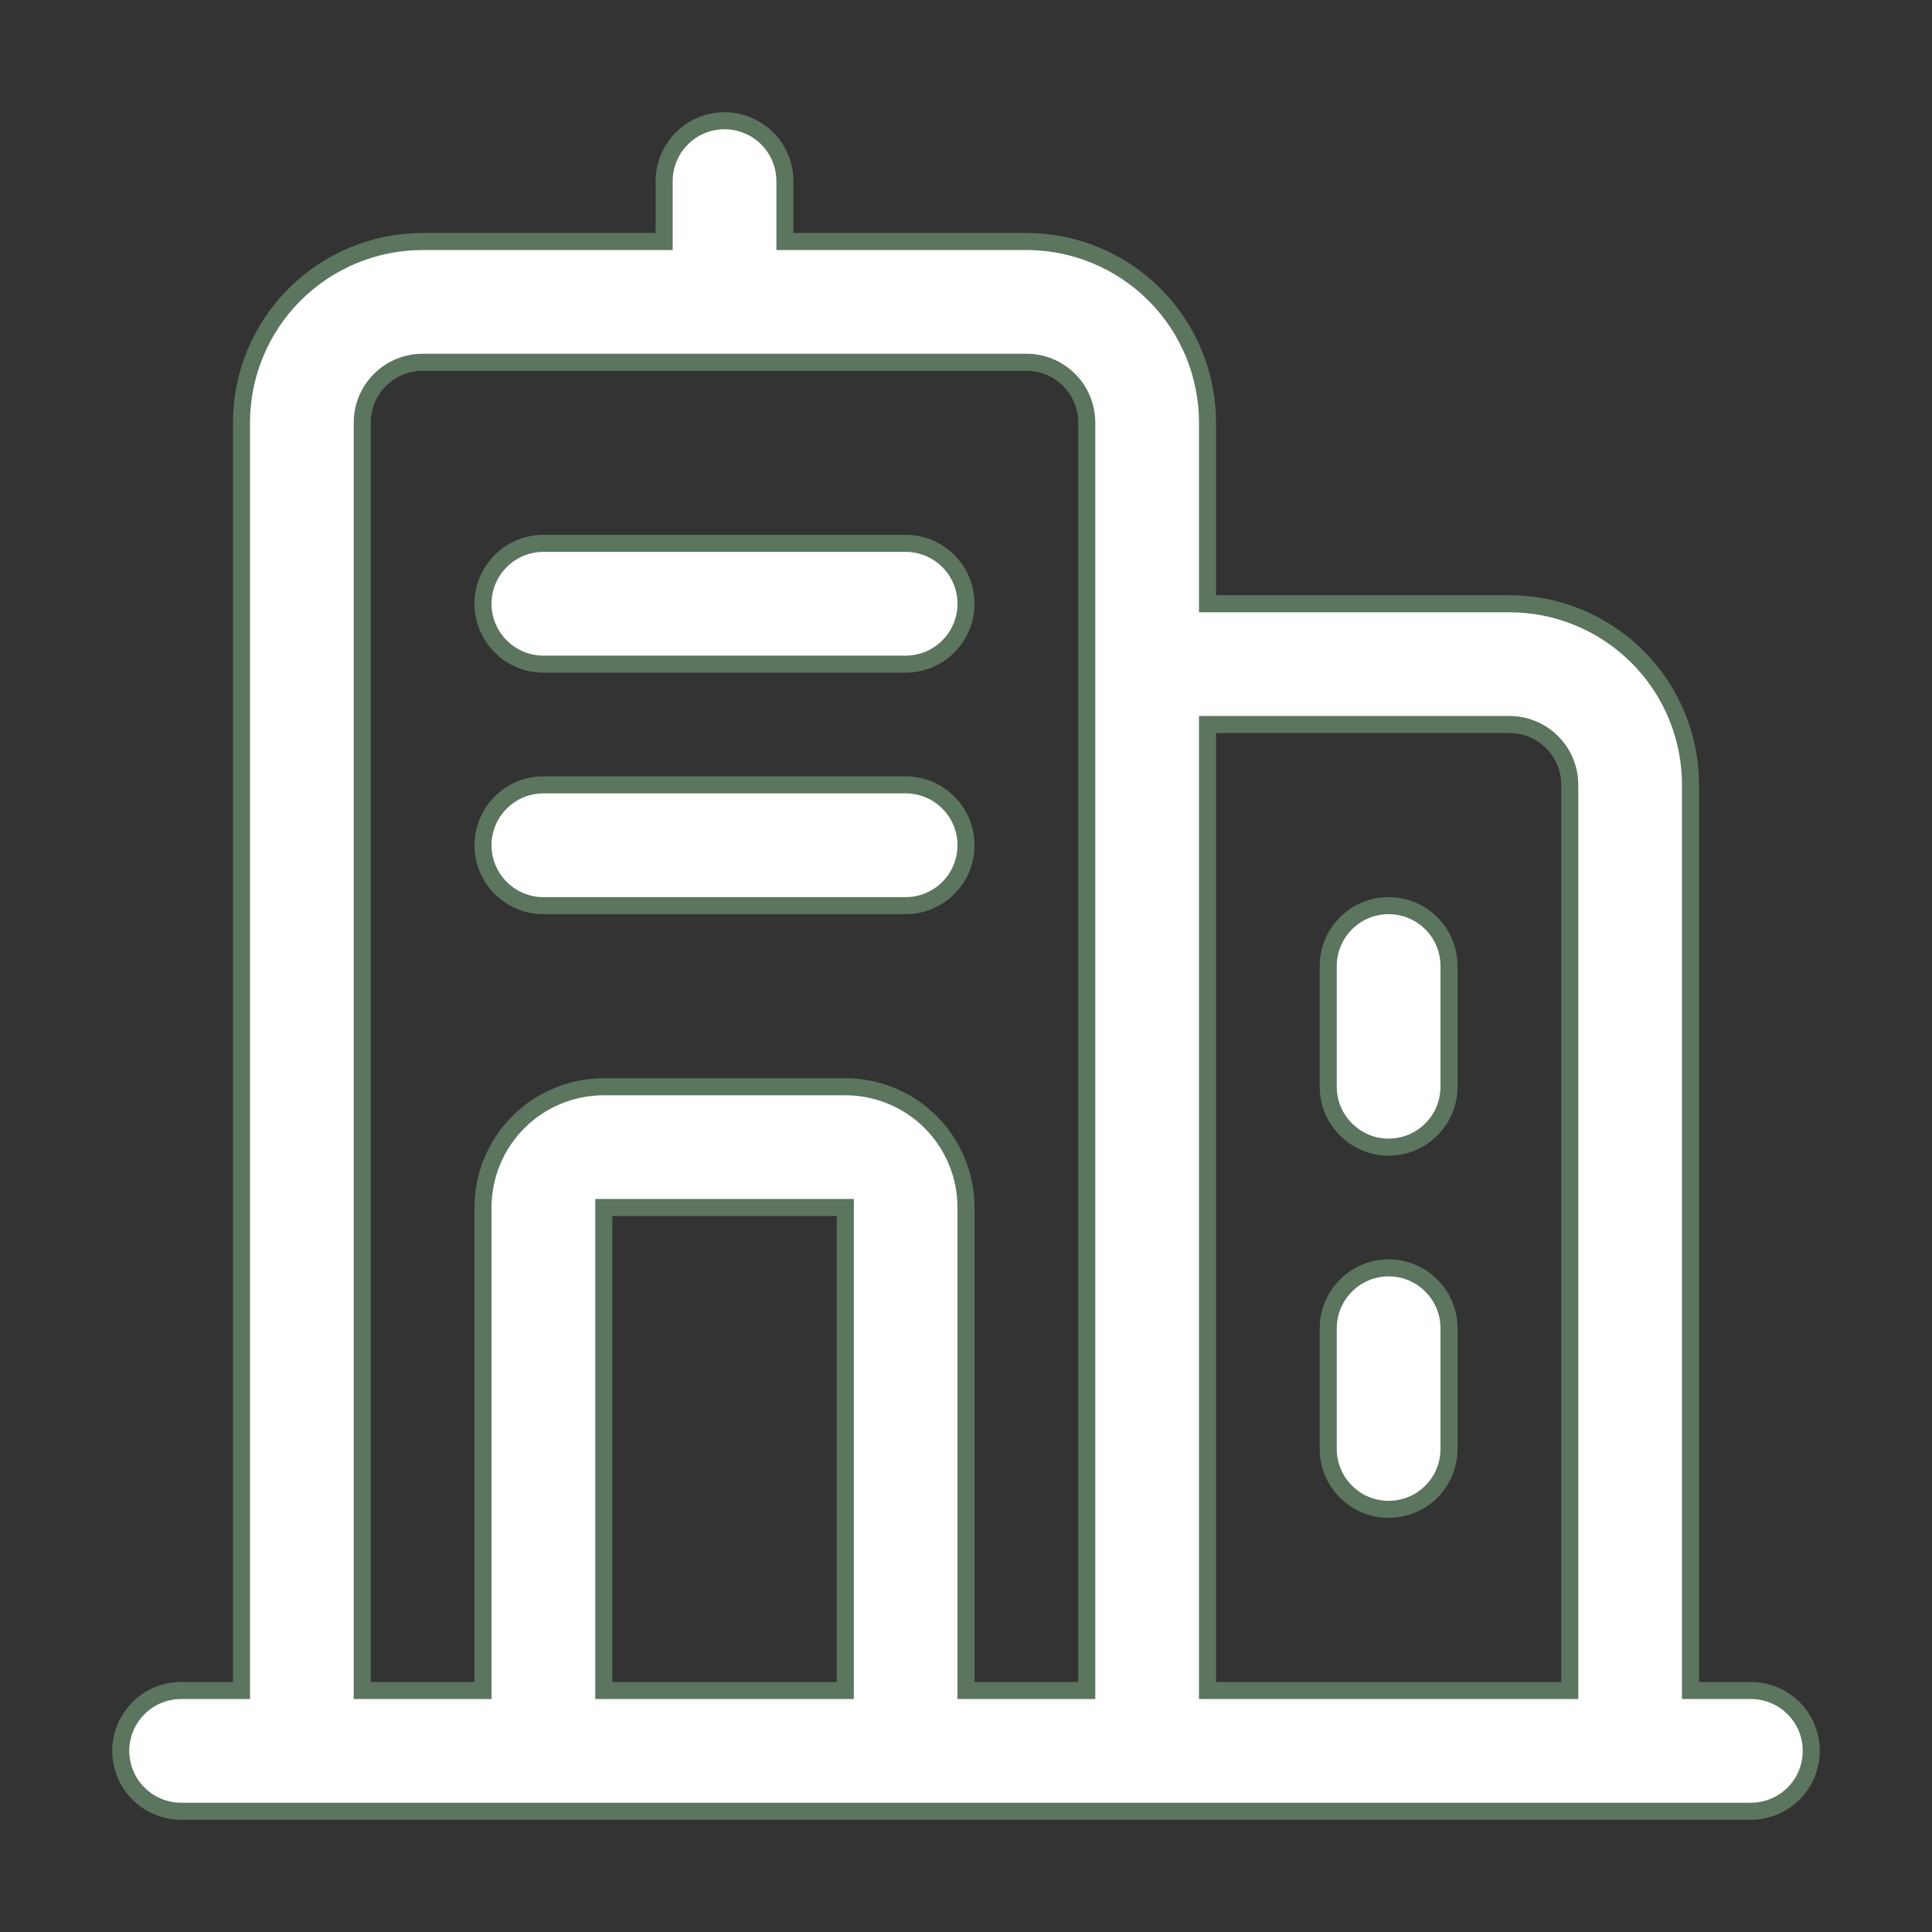 <svg width="34" height="34" viewBox="0 0 34 34" fill="none" xmlns="http://www.w3.org/2000/svg">
<rect x="0" y="0" width="34" height="34" fill="#333333" stroke="none"/>
<path d="M9.563 15.938H15.938C16.22 15.938 16.49 15.826 16.689 15.626C16.889 15.427 17 15.157 17 14.875C17 14.593 16.889 14.323 16.689 14.124C16.49 13.924 16.22 13.812 15.938 13.812H9.563C9.281 13.812 9.011 13.924 8.812 14.124C8.612 14.323 8.5 14.593 8.5 14.875C8.5 15.157 8.612 15.427 8.812 15.626C9.011 15.826 9.281 15.938 9.563 15.938ZM9.563 11.688H15.938C16.22 11.688 16.49 11.576 16.689 11.376C16.889 11.177 17 10.907 17 10.625C17 10.343 16.889 10.073 16.689 9.874C16.49 9.674 16.22 9.562 15.938 9.562H9.563C9.281 9.562 9.011 9.674 8.812 9.874C8.612 10.073 8.5 10.343 8.5 10.625C8.5 10.907 8.612 11.177 8.812 11.376C9.011 11.576 9.281 11.688 9.563 11.688ZM24.438 22.312C24.156 22.312 23.886 22.424 23.687 22.624C23.487 22.823 23.375 23.093 23.375 23.375V25.5C23.375 25.782 23.487 26.052 23.687 26.251C23.886 26.451 24.156 26.562 24.438 26.562C24.72 26.562 24.99 26.451 25.189 26.251C25.389 26.052 25.5 25.782 25.5 25.5V23.375C25.5 23.093 25.389 22.823 25.189 22.624C24.99 22.424 24.72 22.312 24.438 22.312ZM24.438 15.938C24.156 15.938 23.886 16.049 23.687 16.249C23.487 16.448 23.375 16.718 23.375 17V19.125C23.375 19.407 23.487 19.677 23.687 19.876C23.886 20.076 24.156 20.188 24.438 20.188C24.72 20.188 24.99 20.076 25.189 19.876C25.389 19.677 25.5 19.407 25.5 19.125V17C25.5 16.718 25.389 16.448 25.189 16.249C24.99 16.049 24.72 15.938 24.438 15.938Z" fill="white" stroke="#5C755E" stroke-width="0.3"/>
<path d="M30.813 29.75H29.75V13.812C29.75 12.967 29.415 12.156 28.817 11.559C28.219 10.961 27.408 10.625 26.563 10.625H21.25V7.438C21.25 6.592 20.915 5.781 20.317 5.184C19.719 4.586 18.908 4.25 18.063 4.25H13.813V3.188C13.813 2.906 13.701 2.635 13.502 2.436C13.303 2.237 13.032 2.125 12.751 2.125C12.469 2.125 12.198 2.237 11.999 2.436C11.8 2.635 11.688 2.906 11.688 3.188V4.25H7.438C6.593 4.25 5.782 4.586 5.184 5.184C4.586 5.781 4.25 6.592 4.25 7.438V29.75H3.188C2.906 29.75 2.636 29.862 2.437 30.061C2.237 30.261 2.125 30.531 2.125 30.812C2.125 31.094 2.237 31.364 2.437 31.564C2.636 31.763 2.906 31.875 3.188 31.875H30.813C31.095 31.875 31.365 31.763 31.564 31.564C31.764 31.364 31.875 31.094 31.875 30.812C31.875 30.531 31.764 30.261 31.564 30.061C31.365 29.862 31.095 29.75 30.813 29.75ZM6.375 7.438C6.375 7.156 6.487 6.885 6.687 6.686C6.886 6.487 7.156 6.375 7.438 6.375H18.063C18.345 6.375 18.615 6.487 18.814 6.686C19.014 6.885 19.125 7.156 19.125 7.438V29.75H17V21.25C17 20.686 16.777 20.146 16.378 19.747C15.98 19.349 15.439 19.125 14.876 19.125H10.626C10.062 19.125 9.521 19.349 9.123 19.747C8.724 20.146 8.5 20.686 8.5 21.25V29.75H6.375V7.438ZM10.626 29.75V21.25H14.876V29.75H10.626ZM21.25 29.75V12.75H26.563C26.845 12.75 27.115 12.862 27.314 13.061C27.514 13.261 27.625 13.531 27.625 13.812V29.75H21.25Z" fill="white" stroke="#5C755E" stroke-width="0.3"/>
</svg>
